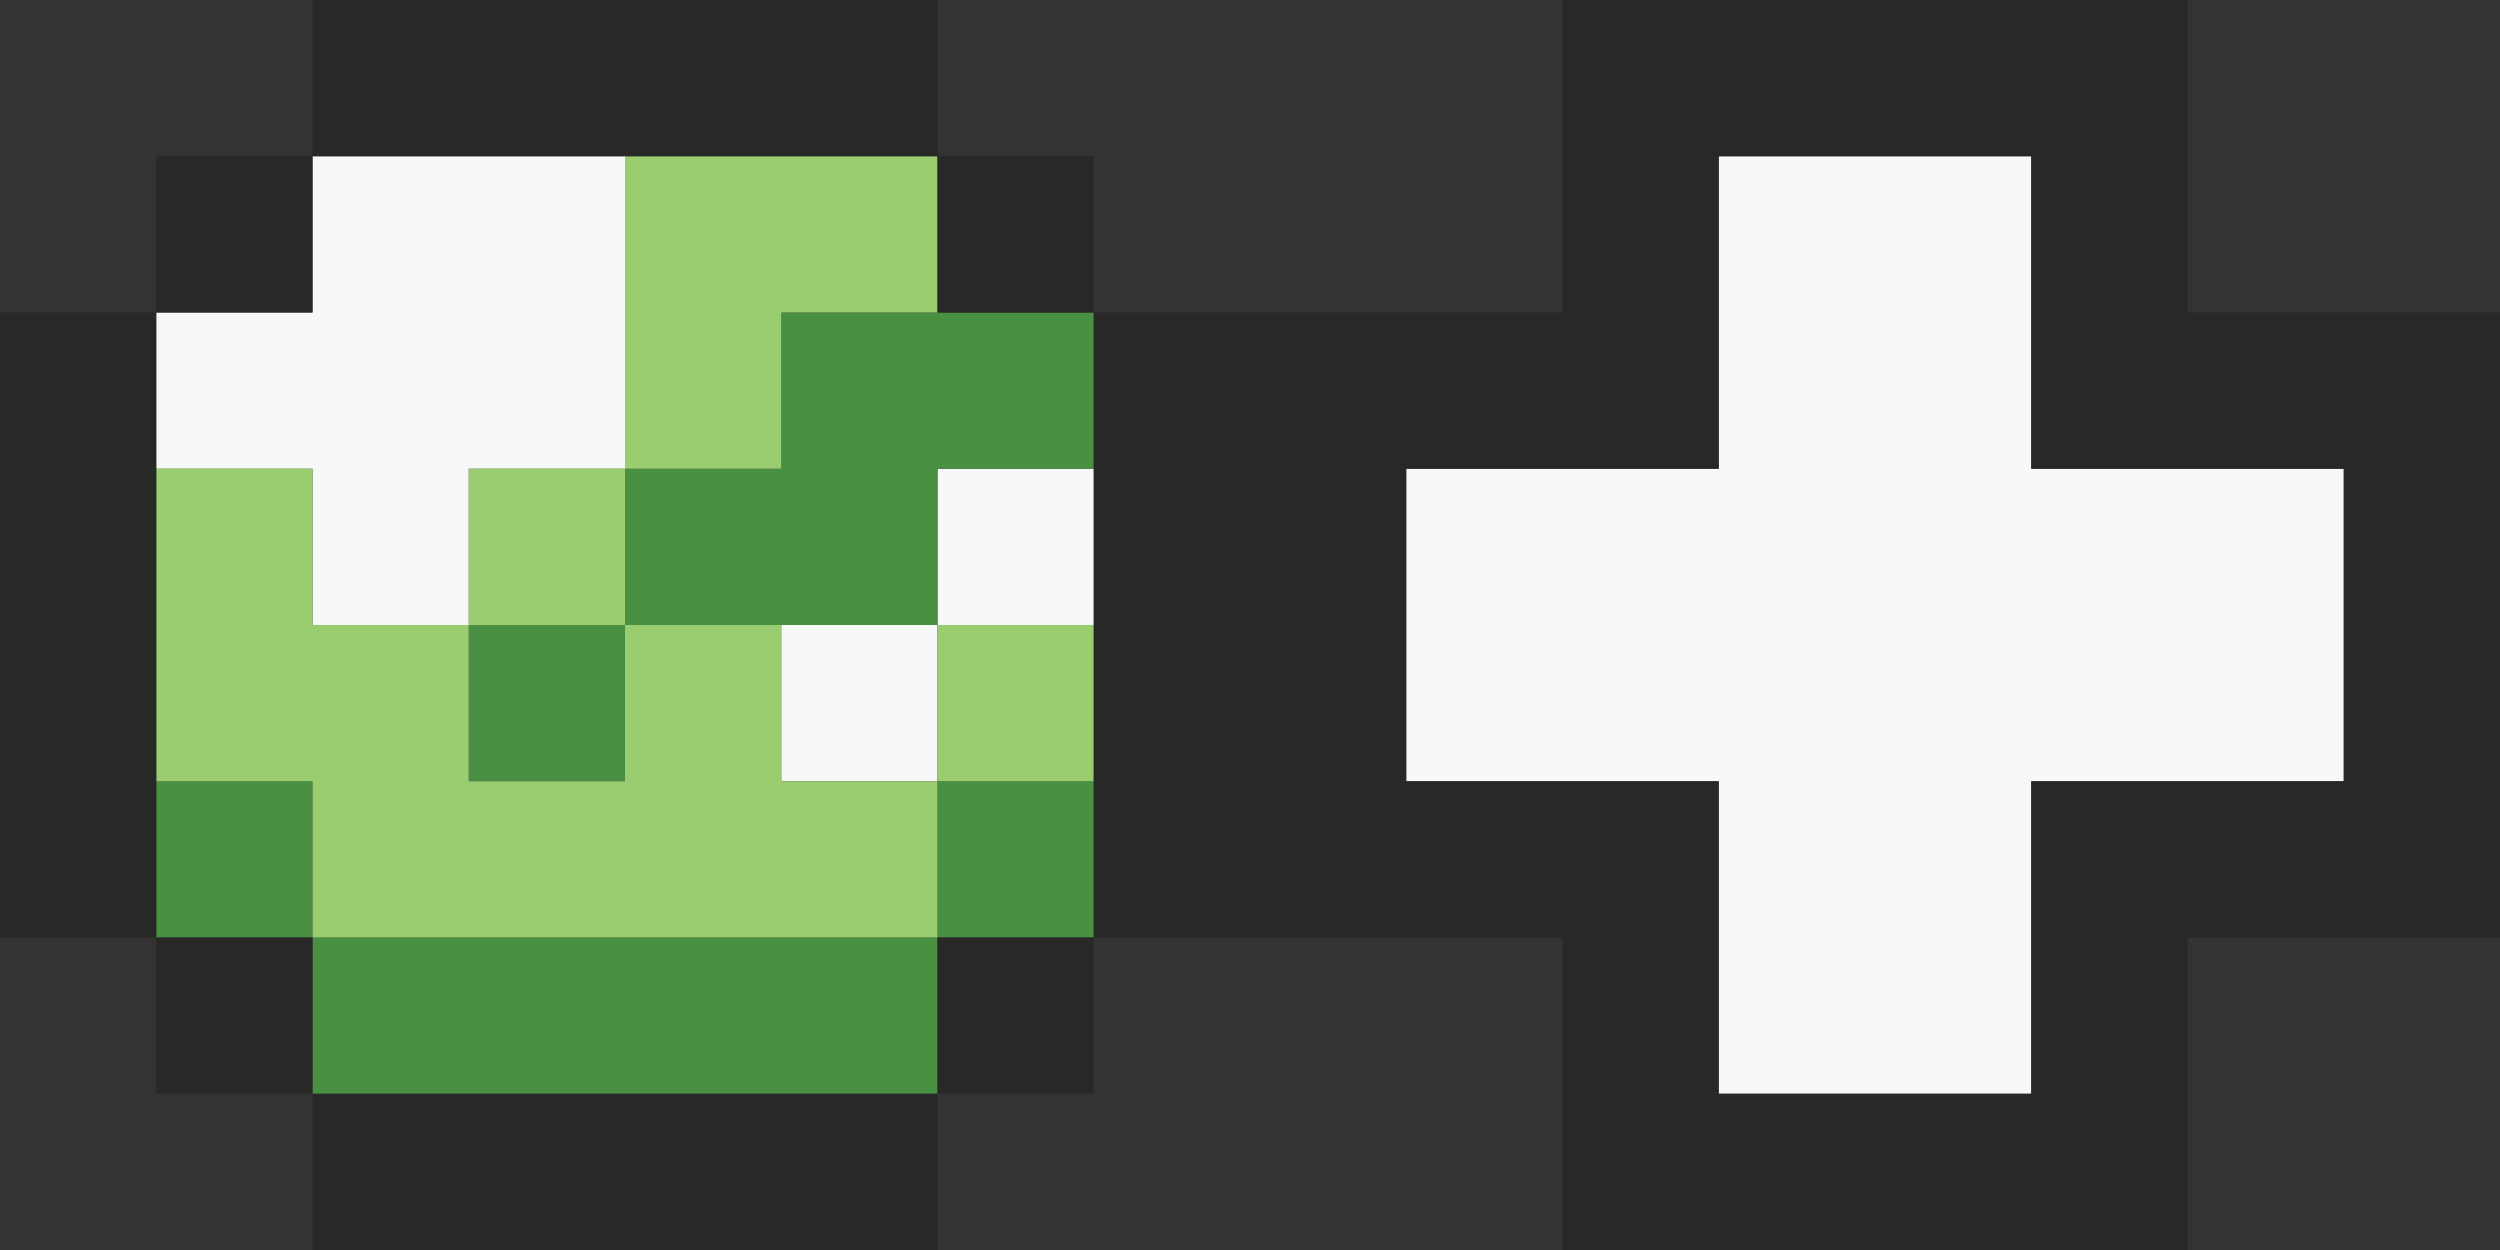 <svg xmlns="http://www.w3.org/2000/svg" viewBox="0 0 16 8"><rect x="0" y="0" width="16" height="8" fill="#333333" stroke="none"/><defs><style>.cls-1{fill:#f7f8f8}</style></defs><g id="Layer_2" data-name="Layer 2"><g id="Layer_1-2" data-name="Layer 1"><g id="Green_Medallion" data-name="Green Medallion"><path class="cls-1" d="M2 1v1H1v1h1v1h1V3h1V1zm3 4h1V4H5zm1-1h1V3H6z"/><path d="M2 5v1H1V5zm0 1v1h4V6zm1-1h1V4H3zm2-3v1H4v1h2V3h1V2zm1 4h1V5H6z" fill="#499042"/><path d="M4 4H3V3h1zm1-2h1V1H4v2h1zm1 2v1h1V4zM5 4H4v1H3V4H2V3H1v2h1v1h4V5H5z" fill="#99cd70"/><path class="cls-1" d="M15 5h-2v2h-2V5H9V3h2V1h2v2h2z"/><path d="M1 2v4H0V2zm5-2H2v1h4zM2 8h4V7H2zm5-6V1H6v1zM6 7h1V6H6zM1 6v1h1V6zm1-5H1v1h1zm14 1v4h-2v2h-4V6H7V2h3V0h4v2zm-1 1h-2V1h-2v2H9v2h2v2h2V5h2z" fill="#282827"/></g></g></g></svg>